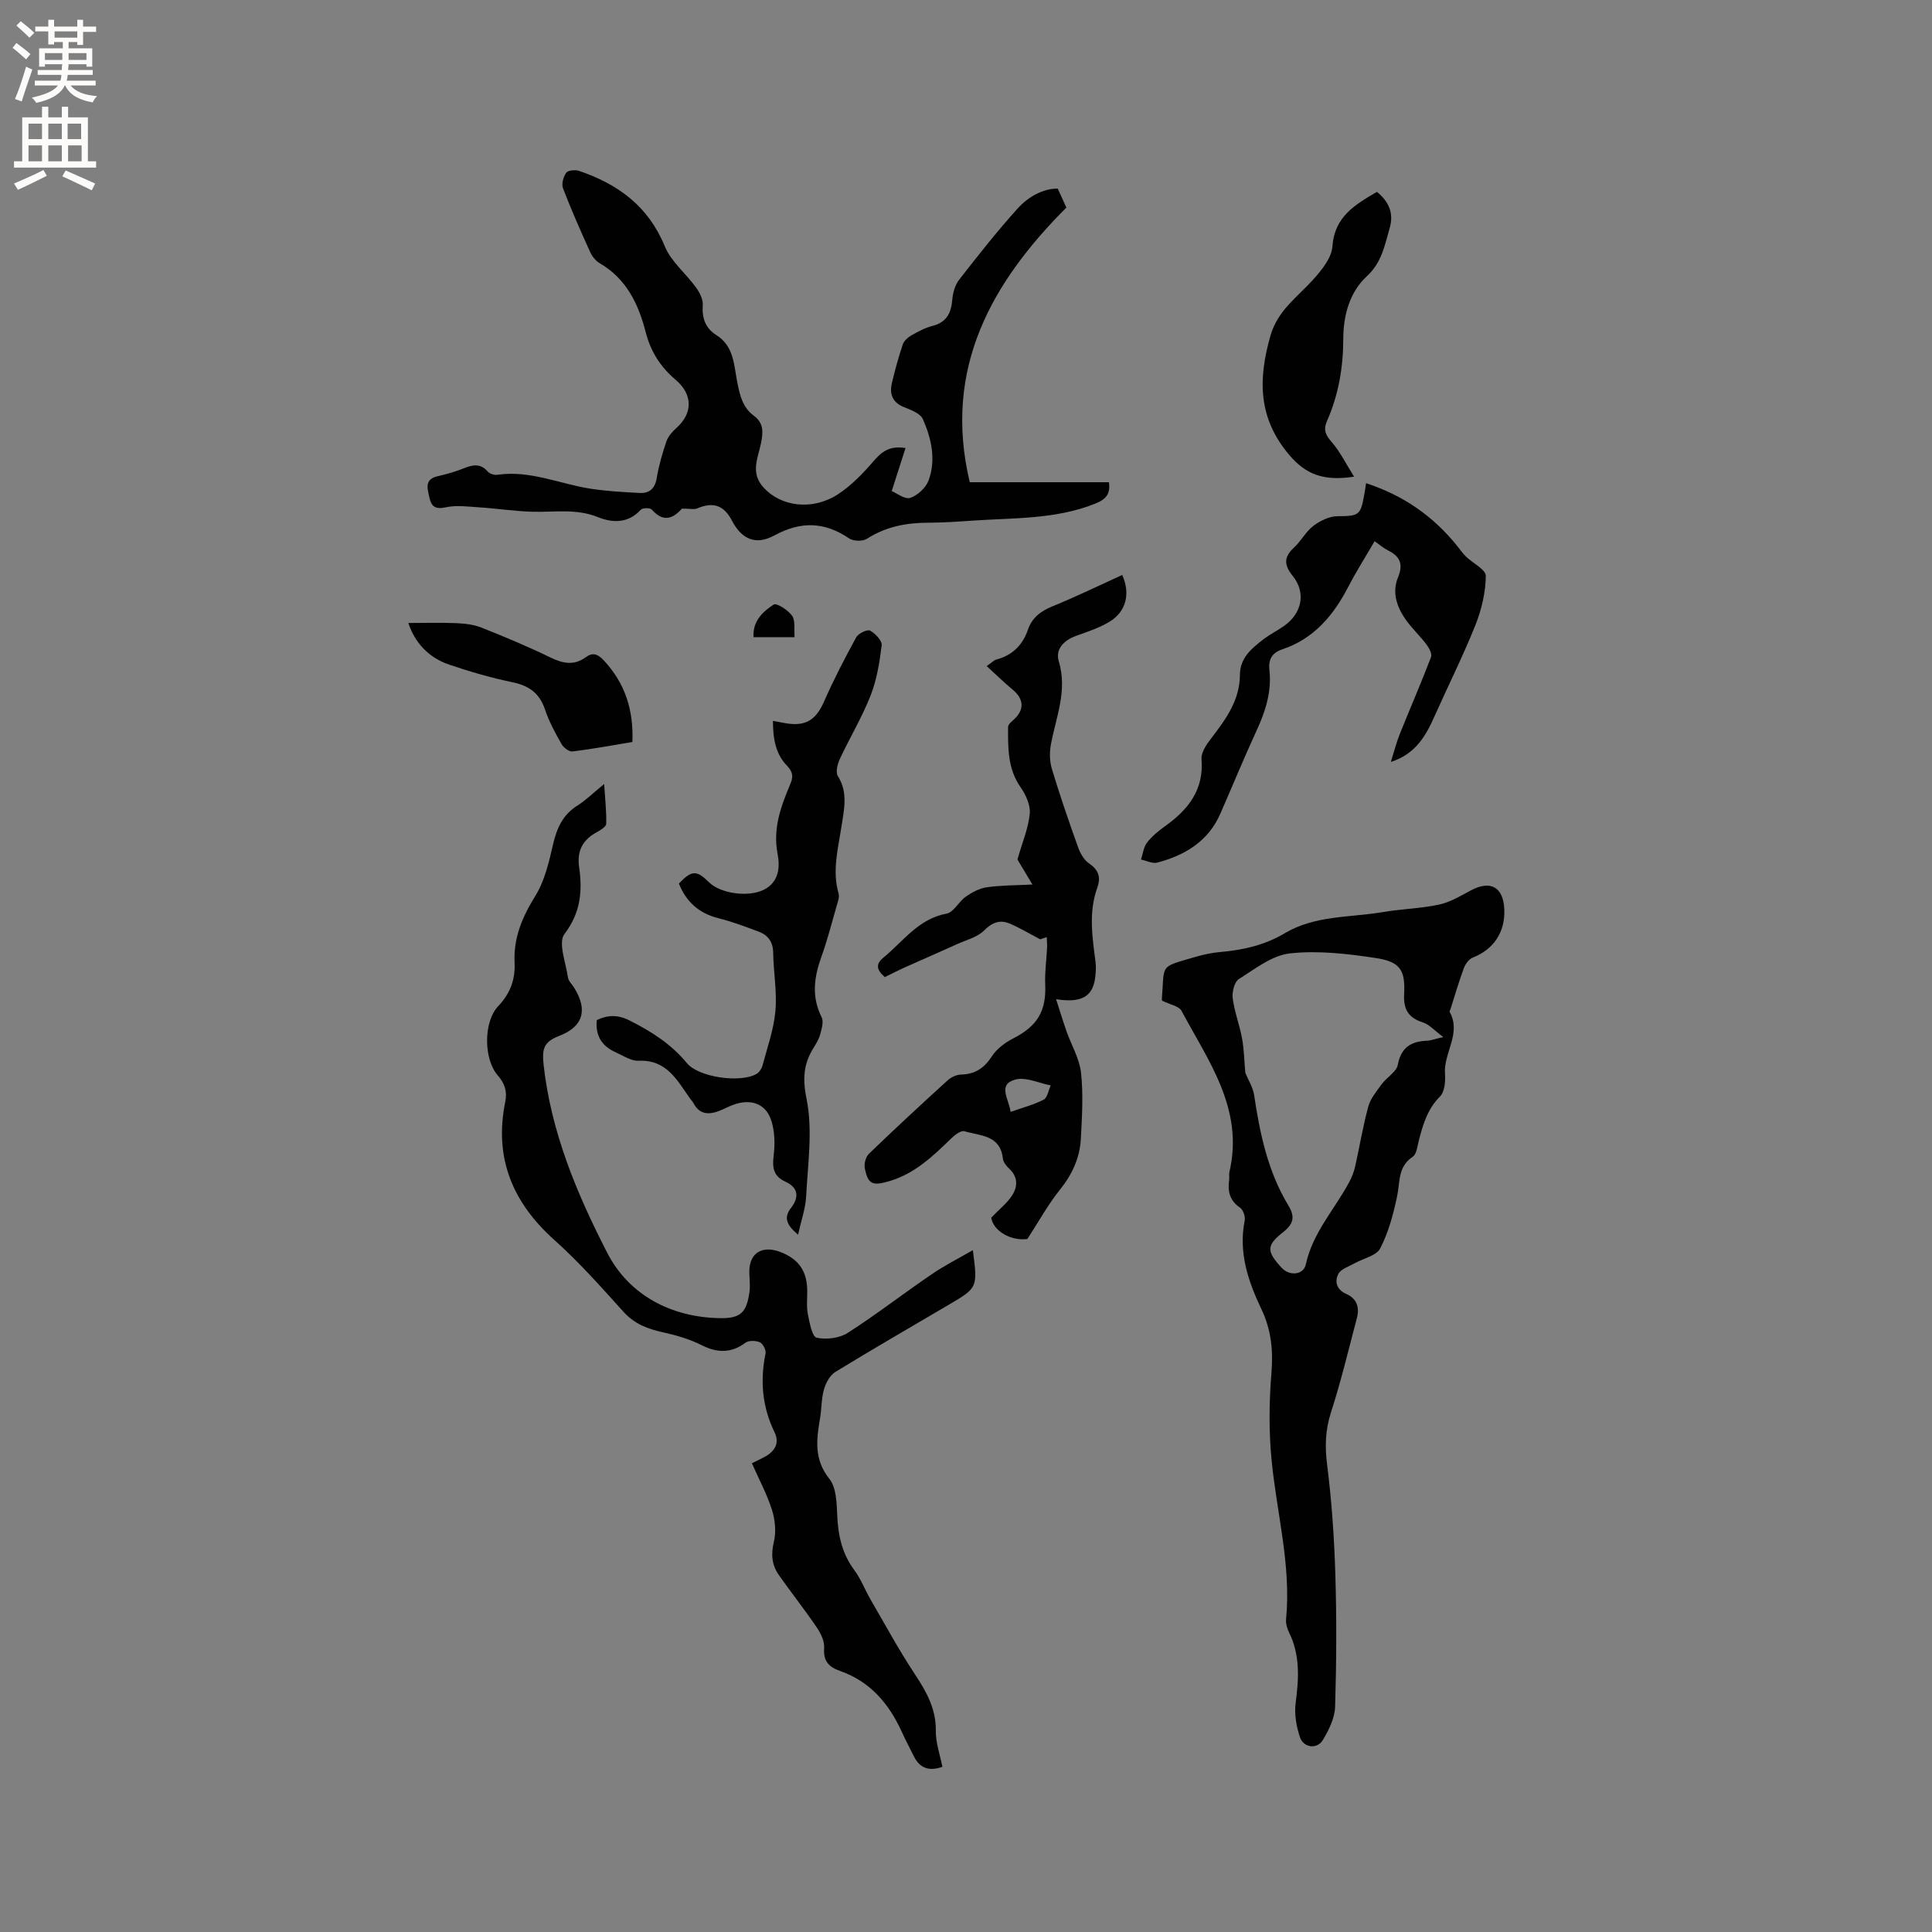 <svg enable-background="new 0 0 400 400" viewBox="0 0 400 400" xmlns="http://www.w3.org/2000/svg"><rect x="0" y="0" width="400" height="400" fill="#808080" stroke="none"/><g fill="#010102"><path d="m240.61 207.18c.02.09-.07-.12-.06-.32.59-7.42-.68-6.51 7.15-8.8 1.62-.47 3.31-.81 4.99-.96 4.69-.41 9.19-1.43 13.28-3.87 6.28-3.75 13.48-3.23 20.31-4.39 3.86-.66 7.83-.73 11.65-1.55 2.3-.49 4.47-1.8 6.59-2.94 4.08-2.18 6.74-.71 6.93 3.95.2 4.71-2.26 8.3-6.53 9.96-.79.31-1.53 1.33-1.85 2.19-1.03 2.78-1.85 5.63-2.75 8.45-.06.2-.26.47-.19.59 2.5 4.48-1.29 8.49-.96 12.84.12 1.57-.07 3.72-1.04 4.69-2.56 2.57-3.49 5.7-4.35 8.99-.32 1.22-.46 2.93-1.3 3.49-3.1 2.07-2.6 5.22-3.22 8.16-.78 3.7-1.78 7.48-3.5 10.8-.8 1.55-3.53 2.08-5.36 3.12-1.17.66-2.78 1.15-3.31 2.17-.83 1.58-.34 3.28 1.63 4.14 2.23.97 2.78 2.82 2.21 4.99-1.72 6.54-3.3 13.13-5.37 19.56-1.18 3.65-1.27 7.06-.79 10.84.95 7.54 1.47 15.15 1.7 22.75.28 9.11.23 18.24-.05 27.35-.07 2.33-1.29 4.79-2.53 6.86-1.18 1.98-4.01 1.65-4.75-.57s-1.19-4.78-.89-7.08c.66-5.03.96-9.89-1.36-14.6-.41-.83-.71-1.86-.62-2.76 1.08-11.24-1.97-22.08-3.02-33.11-.56-5.88-.5-11.88-.02-17.77.39-4.7-.02-8.99-2.04-13.24-2.76-5.8-4.81-11.76-3.49-18.39.17-.83-.32-2.26-.99-2.71-2.19-1.49-2.55-3.45-2.22-5.8.07-.52-.07-1.08.05-1.59 3.05-13-4.37-22.94-9.93-33.36-.55-.97-2.37-1.26-4-2.08zm17.22 14.94c.61 1.49 1.59 3.01 1.83 4.63 1.19 7.99 2.84 15.83 7.09 22.84 1.42 2.34 1.07 3.81-1.09 5.51-3.52 2.77-3.44 3.98-.31 7.38 1.62 1.76 4.53 1.52 5.01-.72 1.42-6.56 5.96-11.37 8.98-17.02.54-1.01.98-2.12 1.23-3.23.93-4.13 1.6-8.32 2.72-12.4.46-1.69 1.73-3.21 2.8-4.67 1.03-1.41 3.03-2.51 3.31-3.98.68-3.62 2.74-4.85 6.04-4.99.8-.03 1.59-.35 3.37-.76-1.82-1.35-2.89-2.6-4.21-3.03-3.02-.96-4.06-2.7-3.89-5.87.27-5.02-.85-6.71-5.98-7.48-5.83-.87-11.87-1.58-17.66-.94-3.7.41-7.23 3.2-10.58 5.32-.93.59-1.44 2.68-1.27 3.98.36 2.8 1.42 5.51 1.93 8.3.42 2.26.45 4.61.68 7.13z"/><path d="m201.42 258.83c1.01 7.79 1 7.78-4.98 11.3-7.85 4.61-15.74 9.17-23.51 13.93-1.12.69-1.96 2.28-2.34 3.62-.55 1.91-.47 3.99-.81 5.97-.75 4.4-1.29 8.51 1.94 12.54 1.45 1.82 1.5 4.99 1.62 7.58.18 4.14 1 7.9 3.54 11.31 1.37 1.84 2.2 4.09 3.37 6.1 3.02 5.2 5.89 10.5 9.2 15.5 2.39 3.62 4.36 7.12 4.3 11.67-.03 2.47.87 4.96 1.36 7.45-2.67.95-4.64.36-5.89-2.15-.85-1.7-1.74-3.39-2.53-5.12-2.64-5.81-6.53-10.38-12.7-12.55-2.41-.85-3.56-2.05-3.36-4.79.1-1.38-.69-3.02-1.52-4.24-2.5-3.67-5.25-7.17-7.82-10.8-1.48-2.09-1.71-4.29-1.07-6.91.5-2.07.27-4.56-.39-6.62-1.04-3.28-2.7-6.37-4.16-9.67 1.07-.53 1.92-.92 2.74-1.37 2.02-1.13 3.03-2.81 1.96-5.02-2.56-5.26-3.03-10.67-1.87-16.35.14-.7-.55-2.03-1.19-2.31-.85-.37-2.33-.4-3.01.12-2.82 2.11-5.71 2.16-9 .5-2.46-1.24-5.21-2.06-7.91-2.65-3.18-.7-5.96-1.69-8.26-4.23-4.62-5.11-9.2-10.3-14.32-14.88-8.73-7.8-12.56-17.07-10.2-28.65.44-2.17-.12-3.81-1.57-5.48-2.91-3.35-2.99-11.07.14-14.35 2.49-2.62 3.52-5.57 3.36-8.92-.25-5.21 1.59-9.51 4.3-13.88 1.94-3.13 2.82-7.02 3.67-10.68.78-3.36 2.01-6.11 5.03-8.01 1.77-1.12 3.29-2.63 5.54-4.47.2 3.15.5 5.7.43 8.24-.02.6-1.18 1.31-1.95 1.73-2.94 1.61-4.15 3.85-3.65 7.32.7 4.88.31 9.36-3.04 13.76-1.36 1.78.28 5.92.71 8.96.11.77.84 1.45 1.29 2.17 2.84 4.55 1.94 8.03-3.09 9.97-3.15 1.21-3.61 2.6-3.23 6.01 1.56 13.97 6.85 26.59 13.15 38.86 4.5 8.77 13.24 13.45 23.51 13.57 4.2.05 5.38-1.26 5.96-5.43.19-1.35-.02-2.75-.03-4.12-.03-4.06 2.76-5.57 6.47-4.13 3.96 1.53 5.53 4.18 5.52 8.16 0 1.59-.17 3.22.14 4.76.35 1.74.88 4.61 1.81 4.81 2.01.44 4.71.1 6.43-1 5.88-3.76 11.42-8.07 17.19-12 2.64-1.85 5.56-3.3 8.72-5.13z"/><path d="m141.2 105.3c-1.5 1.64-3.59 3.25-6.26.2-.34-.39-1.9-.38-2.27.03-2.62 2.87-5.84 2.76-8.92 1.52-4.46-1.8-8.97-.97-13.49-1.1-3.68-.1-7.35-.67-11.03-.91-2.31-.15-4.72-.49-6.92-.01-2.15.47-2.99-.13-3.4-2-.4-1.85-1.13-3.81 1.76-4.45 1.85-.41 3.7-.96 5.46-1.66 1.81-.72 3.36-1 4.83.69.41.47 1.38.79 2.02.69 6.76-1 12.91 1.91 19.35 2.89 3.33.51 6.72.69 10.09.87 2.04.11 3.18-.89 3.55-3.09.43-2.59 1.17-5.15 2.02-7.63.36-1.04 1.23-2 2.08-2.76 3.39-3.02 3.39-6.92-.19-9.95-3.1-2.62-5.16-5.83-6.17-9.77-1.51-5.89-3.99-11.14-9.57-14.38-.84-.49-1.57-1.44-1.98-2.35-1.96-4.34-3.9-8.7-5.6-13.15-.34-.89.07-2.38.67-3.21.38-.52 1.86-.66 2.66-.39 8.05 2.74 14.34 7.3 17.74 15.6 1.31 3.19 4.38 5.64 6.48 8.55.75 1.03 1.47 2.45 1.39 3.63-.19 2.71.55 4.8 2.83 6.23 3.66 2.3 3.61 6.24 4.32 9.79.53 2.66 1.11 5.2 3.42 6.89 2.06 1.5 1.94 3.4 1.5 5.63-.61 3.08-2.31 6.16.54 9.27 3.56 3.88 10.02 4.85 15.4 1.35 2.75-1.79 5.13-4.28 7.3-6.78 1.65-1.9 3.2-3.33 6.67-2.78-.91 2.84-1.77 5.53-2.86 8.91 1 .41 2.7 1.77 3.83 1.41 1.53-.5 3.25-2.1 3.81-3.63 1.57-4.28.58-8.64-1.18-12.66-.51-1.17-2.43-1.91-3.85-2.47-2.47-.98-3.12-2.74-2.56-5.07.64-2.68 1.36-5.34 2.24-7.94.26-.76 1.09-1.48 1.83-1.9 1.37-.78 2.82-1.55 4.34-1.94 2.95-.76 3.86-2.71 4.09-5.5.11-1.4.58-2.99 1.42-4.07 3.9-5 7.83-10 12.07-14.7 2.27-2.52 5.32-4.16 8.33-4.16.63 1.38 1.11 2.43 1.79 3.93-15.35 15.38-25.65 33.21-20 56.87h28.81c.34 2.38-.55 3.53-2.87 4.45-8.31 3.3-17.05 2.91-25.68 3.52-2.96.21-5.93.4-8.89.41-4.53.01-8.76.82-12.67 3.33-.88.57-2.8.51-3.68-.08-5.09-3.47-10.01-3.58-15.46-.62-3.89 2.12-6.8.78-8.8-3.06-1.67-3.21-3.93-3.95-7.24-2.51-.59.25-1.43.02-3.1.02z"/><path d="m218.65 206.87c.93 2.87 1.5 4.79 2.17 6.68 1.01 2.87 2.69 5.66 3 8.59.48 4.49.2 9.08-.04 13.62-.21 3.99-1.82 7.45-4.39 10.63-2.39 2.97-4.24 6.38-6.69 10.13-3.4.45-7.02-1.63-7.48-4.41 1.67-1.75 3.32-3.02 4.37-4.68 1.12-1.76 1.18-3.78-.63-5.45-.6-.56-1.24-1.37-1.33-2.13-.54-4.91-4.75-4.68-7.97-5.64-.72-.21-2.01.8-2.76 1.53-3.74 3.64-7.51 7.23-12.66 8.77-3.67 1.1-4.53.67-5.2-2.68-.18-.91.21-2.33.87-2.96 5.34-5.15 10.78-10.19 16.27-15.18.71-.65 1.83-1.19 2.77-1.21 2.92-.07 4.82-1.33 6.42-3.8 1.02-1.57 2.77-2.86 4.48-3.73 4.94-2.53 6.8-5.65 6.55-11.15-.11-2.49.26-5 .38-7.51.04-.75-.04-1.51-.06-2.27-.71.24-1.42.48-1.35.46-2.4-1.26-4.3-2.42-6.34-3.27-2.03-.85-3.62-.23-5.3 1.45-1.39 1.39-3.64 1.94-5.54 2.8-3.62 1.64-7.26 3.21-10.88 4.84-1.42.64-2.8 1.36-4.12 2-1.71-1.52-1.96-2.67-.26-4.06 4.11-3.37 7.22-8.01 13.06-9.09 1.47-.27 2.5-2.49 3.96-3.5 1.29-.9 2.83-1.73 4.36-1.95 2.91-.42 5.88-.39 9.44-.57-1.37-2.28-2.47-4.13-3.1-5.18 1.02-3.58 2.26-6.48 2.55-9.47.17-1.76-.8-3.92-1.88-5.46-2.71-3.86-2.63-8.17-2.61-12.51 0-.54.76-1.14 1.26-1.6 2.15-1.99 2.01-4.2-.28-6.1-1.78-1.47-3.43-3.1-5.4-4.9 1.14-.8 1.52-1.23 1.97-1.35 3.33-.88 5.46-2.98 6.57-6.21.85-2.46 2.63-3.82 5.05-4.81 4.89-1.99 9.65-4.31 14.46-6.5 1.73 3.83.84 7.58-2.61 9.67-2.13 1.3-4.6 2.09-6.97 2.95-2.52.92-4.3 2.76-3.55 5.24 1.82 6.03-.53 11.46-1.61 17.11-.32 1.67-.31 3.58.18 5.19 1.65 5.47 3.51 10.87 5.44 16.25.44 1.22 1.2 2.58 2.22 3.28 1.98 1.35 2.54 2.84 1.74 5.06-1.83 5.08-1.03 10.23-.36 15.38.14 1.12.05 2.29-.1 3.41-.55 4.03-3.25 5.06-8.07 4.29zm-9.42 23.33c2.58-.91 4.85-1.48 6.86-2.54.78-.41.98-1.93 1.45-2.94-2.46-.47-5.14-1.79-7.32-1.21-3.78 1.02-1.33 4.01-.99 6.69z"/><path d="m165.23 255.63c-2.46-2.08-2.99-3.57-1.46-5.54 1.68-2.16 1.57-4.19-1.13-5.42-2.45-1.12-2.78-2.79-2.47-5.34.31-2.52.26-5.36-.61-7.69-1.22-3.27-4.32-4.15-7.67-2.93-.99.36-1.93.87-2.91 1.26-2.2.87-4.15.82-5.41-1.59-.19-.37-.52-.67-.76-1.02-2.65-3.77-4.84-8.01-10.59-7.74-1.55.07-3.19-1.05-4.73-1.74-2.79-1.25-4.27-3.35-3.93-6.68 2.28-1.09 4.35-1.15 6.81.09 4.49 2.27 8.58 4.86 11.84 8.81 2.44 2.96 11.04 4.16 14.39 2.26.57-.32 1.08-1.08 1.26-1.73 1-3.75 2.34-7.49 2.68-11.31.36-3.97-.4-8.03-.46-12.05-.03-2.25-1.04-3.64-2.97-4.37-2.76-1.04-5.54-2.08-8.39-2.8-4.04-1.02-6.66-3.41-8.16-7.17 2.65-2.79 3.67-2.81 6.25-.25 2.3 2.29 8.09 3.16 11.34 1.53 3.11-1.57 3.38-4.62 2.84-7.44-1.01-5.22.68-9.8 2.61-14.38.65-1.53.62-2.53-.67-3.87-2.39-2.45-2.9-5.7-2.9-9.27 1.15.21 2.06.4 2.97.54 3.96.58 5.99-.86 7.62-4.56 1.99-4.53 4.27-8.94 6.65-13.28.44-.8 2.28-1.69 2.86-1.39 1.09.58 2.52 2.1 2.41 3.06-.43 3.53-1.02 7.15-2.31 10.43-1.78 4.51-4.32 8.72-6.37 13.13-.48 1.04-.88 2.71-.39 3.5 2.17 3.44 1.27 6.95.74 10.48-.7 4.59-1.95 9.13-.59 13.83.21.73-.14 1.66-.37 2.46-1.02 3.56-1.94 7.16-3.19 10.64-1.52 4.23-2.08 8.28.05 12.51.46.91.01 2.38-.29 3.53-.26 1-.84 1.94-1.4 2.84-2.1 3.38-2.27 6.44-1.41 10.68 1.29 6.45.22 13.41-.11 20.14-.15 2.48-1.03 4.92-1.67 7.84z"/><path d="m282.83 100.04c7.83 2.56 13.93 6.88 18.84 12.96.6.74 1.13 1.54 1.81 2.2 1.42 1.39 4.15 2.71 4.14 4.04-.04 3.4-.87 6.96-2.14 10.15-2.54 6.36-5.62 12.5-8.41 18.76-1.82 4.09-3.9 7.93-9.11 9.6.62-1.95 1.12-3.95 1.88-5.85 2.12-5.3 4.41-10.53 6.44-15.86.26-.68-.42-1.93-.99-2.67-1.34-1.77-3-3.3-4.27-5.11-1.83-2.61-2.86-5.63-1.58-8.71 1.13-2.74.45-4.34-2.04-5.58-.93-.46-1.73-1.17-2.8-1.92-1.88 3.23-3.8 6.25-5.44 9.42-3.07 5.92-7.11 10.77-13.66 12.96-2.16.72-2.93 2.12-2.68 4.32.49 4.46-.82 8.53-2.67 12.54-2.62 5.67-4.98 11.45-7.49 17.17-2.51 5.73-7.3 8.6-13.04 10.13-1 .27-2.26-.4-3.39-.63.4-1.19.53-2.58 1.25-3.51 1.02-1.32 2.38-2.43 3.75-3.41 4.78-3.42 8.05-7.49 7.53-13.89-.11-1.42 1.12-3.13 2.1-4.41 2.99-3.9 5.83-7.81 5.85-13.02.02-3.52 2.43-5.48 4.87-7.36 1.34-1.03 2.88-1.79 4.26-2.76 3.72-2.61 4.6-6.87 1.81-10.35-1.82-2.26-1.89-3.89.25-5.87 1.47-1.35 2.44-3.3 4-4.49 1.38-1.05 3.27-1.99 4.95-2.01 4.47-.04 4.85-.13 5.6-4.46.13-.64.21-1.26.38-2.38z"/><path d="m280.35 98.69c-6.24.95-9.94-.4-13.42-4.49-6.51-7.67-6.46-15.71-3.9-24.69 1.5-5.25 5.57-7.99 8.85-11.63 1.76-1.95 3.81-4.47 3.98-6.85.44-6.16 4.62-8.62 9.22-11.31 2.45 2.02 3.55 4.39 2.63 7.53-1.04 3.55-1.6 7.06-4.71 9.93-3.56 3.29-4.88 8.07-4.89 13.01-.01 5.89-.99 11.59-3.37 16.98-.83 1.89-.25 2.95 1.02 4.41 1.7 1.95 2.87 4.39 4.59 7.11z"/><path d="m84.54 128.98c3.55 0 6.78-.1 10 .04 1.74.08 3.57.29 5.17.93 4.81 1.91 9.59 3.91 14.24 6.17 2.58 1.25 4.87 1.74 7.33-.05 1.43-1.05 2.47-.69 3.74.67 4.37 4.7 6.18 10.2 5.91 16.88-4.11.68-8.24 1.45-12.39 1.96-.71.09-1.86-.78-2.27-1.51-1.3-2.29-2.59-4.65-3.42-7.14-1.13-3.4-3.31-4.97-6.75-5.68-4.44-.92-8.82-2.19-13.11-3.65-4.34-1.47-7.14-4.64-8.45-8.62z"/><path d="m164.51 131.92c-2.97 0-5.66 0-8.49 0-.24-3.27 1.88-5.28 4.17-6.76.58-.38 2.99 1.16 3.81 2.34.71 1.04.37 2.8.51 4.42z"/></g><path d="m2.6 9.9.8-1c.9.7 1.9 1.4 2.9 2.3l-.9 1.1c-1.1-1-2-1.8-2.8-2.4zm.5 10.6c.9-2.1 1.6-4.3 2.3-6.7.4.2.8.4 1.3.6-.7 2.1-1.5 4.3-2.2 6.6zm.3-15.2.9-.9c1 .8 2 1.6 2.8 2.4l-1 1c-.9-.9-1.8-1.7-2.7-2.5zm12.6-1.2h1.2v1.4h2.7v1.1h-2.7v2.7h-1.2v-.6h-1.8v1.3h4.9v3.8h-1.2v-.5h-3.7c0 .4-.1.9-.1 1.2h5.1v1h-5.2c0 .5-.1.9-.2 1.2h6v1h-5.2c1.1 1.3 2.9 2 5.5 2.2-.4.4-.7.8-.9 1.3-2.9-.5-4.8-1.6-5.7-3.5h-.1c-.8 1.7-2.7 2.9-5.9 3.6-.2-.4-.6-.8-.9-1.1 2.8-.6 4.6-1.4 5.4-2.5h-4.8v-1h5.3c.1-.3.2-.7.2-1.2h-4.9v-1h5c0-.4 0-.8.1-1.2h-3.6v.5h-1.2v-3.8h4.9v-1.3h-1.8v.5h-1.2v-2.7h-2.7v-1h2.7v-1.4h1.2v1.4h4.8zm-6.7 8.3h3.6c0-.4 0-.9 0-1.4h-3.6zm1.9-4.6h4.8v-1.3h-4.7v1.3zm6.7 3.2h-3.7v1.4h3.7z" fill="#fcfbfa"/><path d="m8.7 22.1h1.3v2.2h2.8v-2.2h1.3v2.2h4.1v9.1h1.7v1.3h-17v-1.3h1.7v-9.1h4.1zm.3 13.1.7 1.2c-1.8.9-3.8 1.9-6 2.9-.2-.4-.5-.8-.8-1.3 2.3-1 4.4-1.9 6.1-2.8zm-3.1-6.4h2.8v-3.2h-2.8zm0 4.6h2.8v-3.3h-2.8zm4.1-4.6h2.8v-3.2h-2.8zm0 4.6h2.8v-3.3h-2.8zm3.6 1.9c2.1.9 4.1 1.8 6.1 2.7l-.7 1.4c-2.2-1.1-4.2-2-6.1-2.9zm3.2-9.7h-2.8v3.2h2.8zm-2.7 7.8h2.8v-3.3h-2.8z" fill="#fcfbfa"/></svg>
